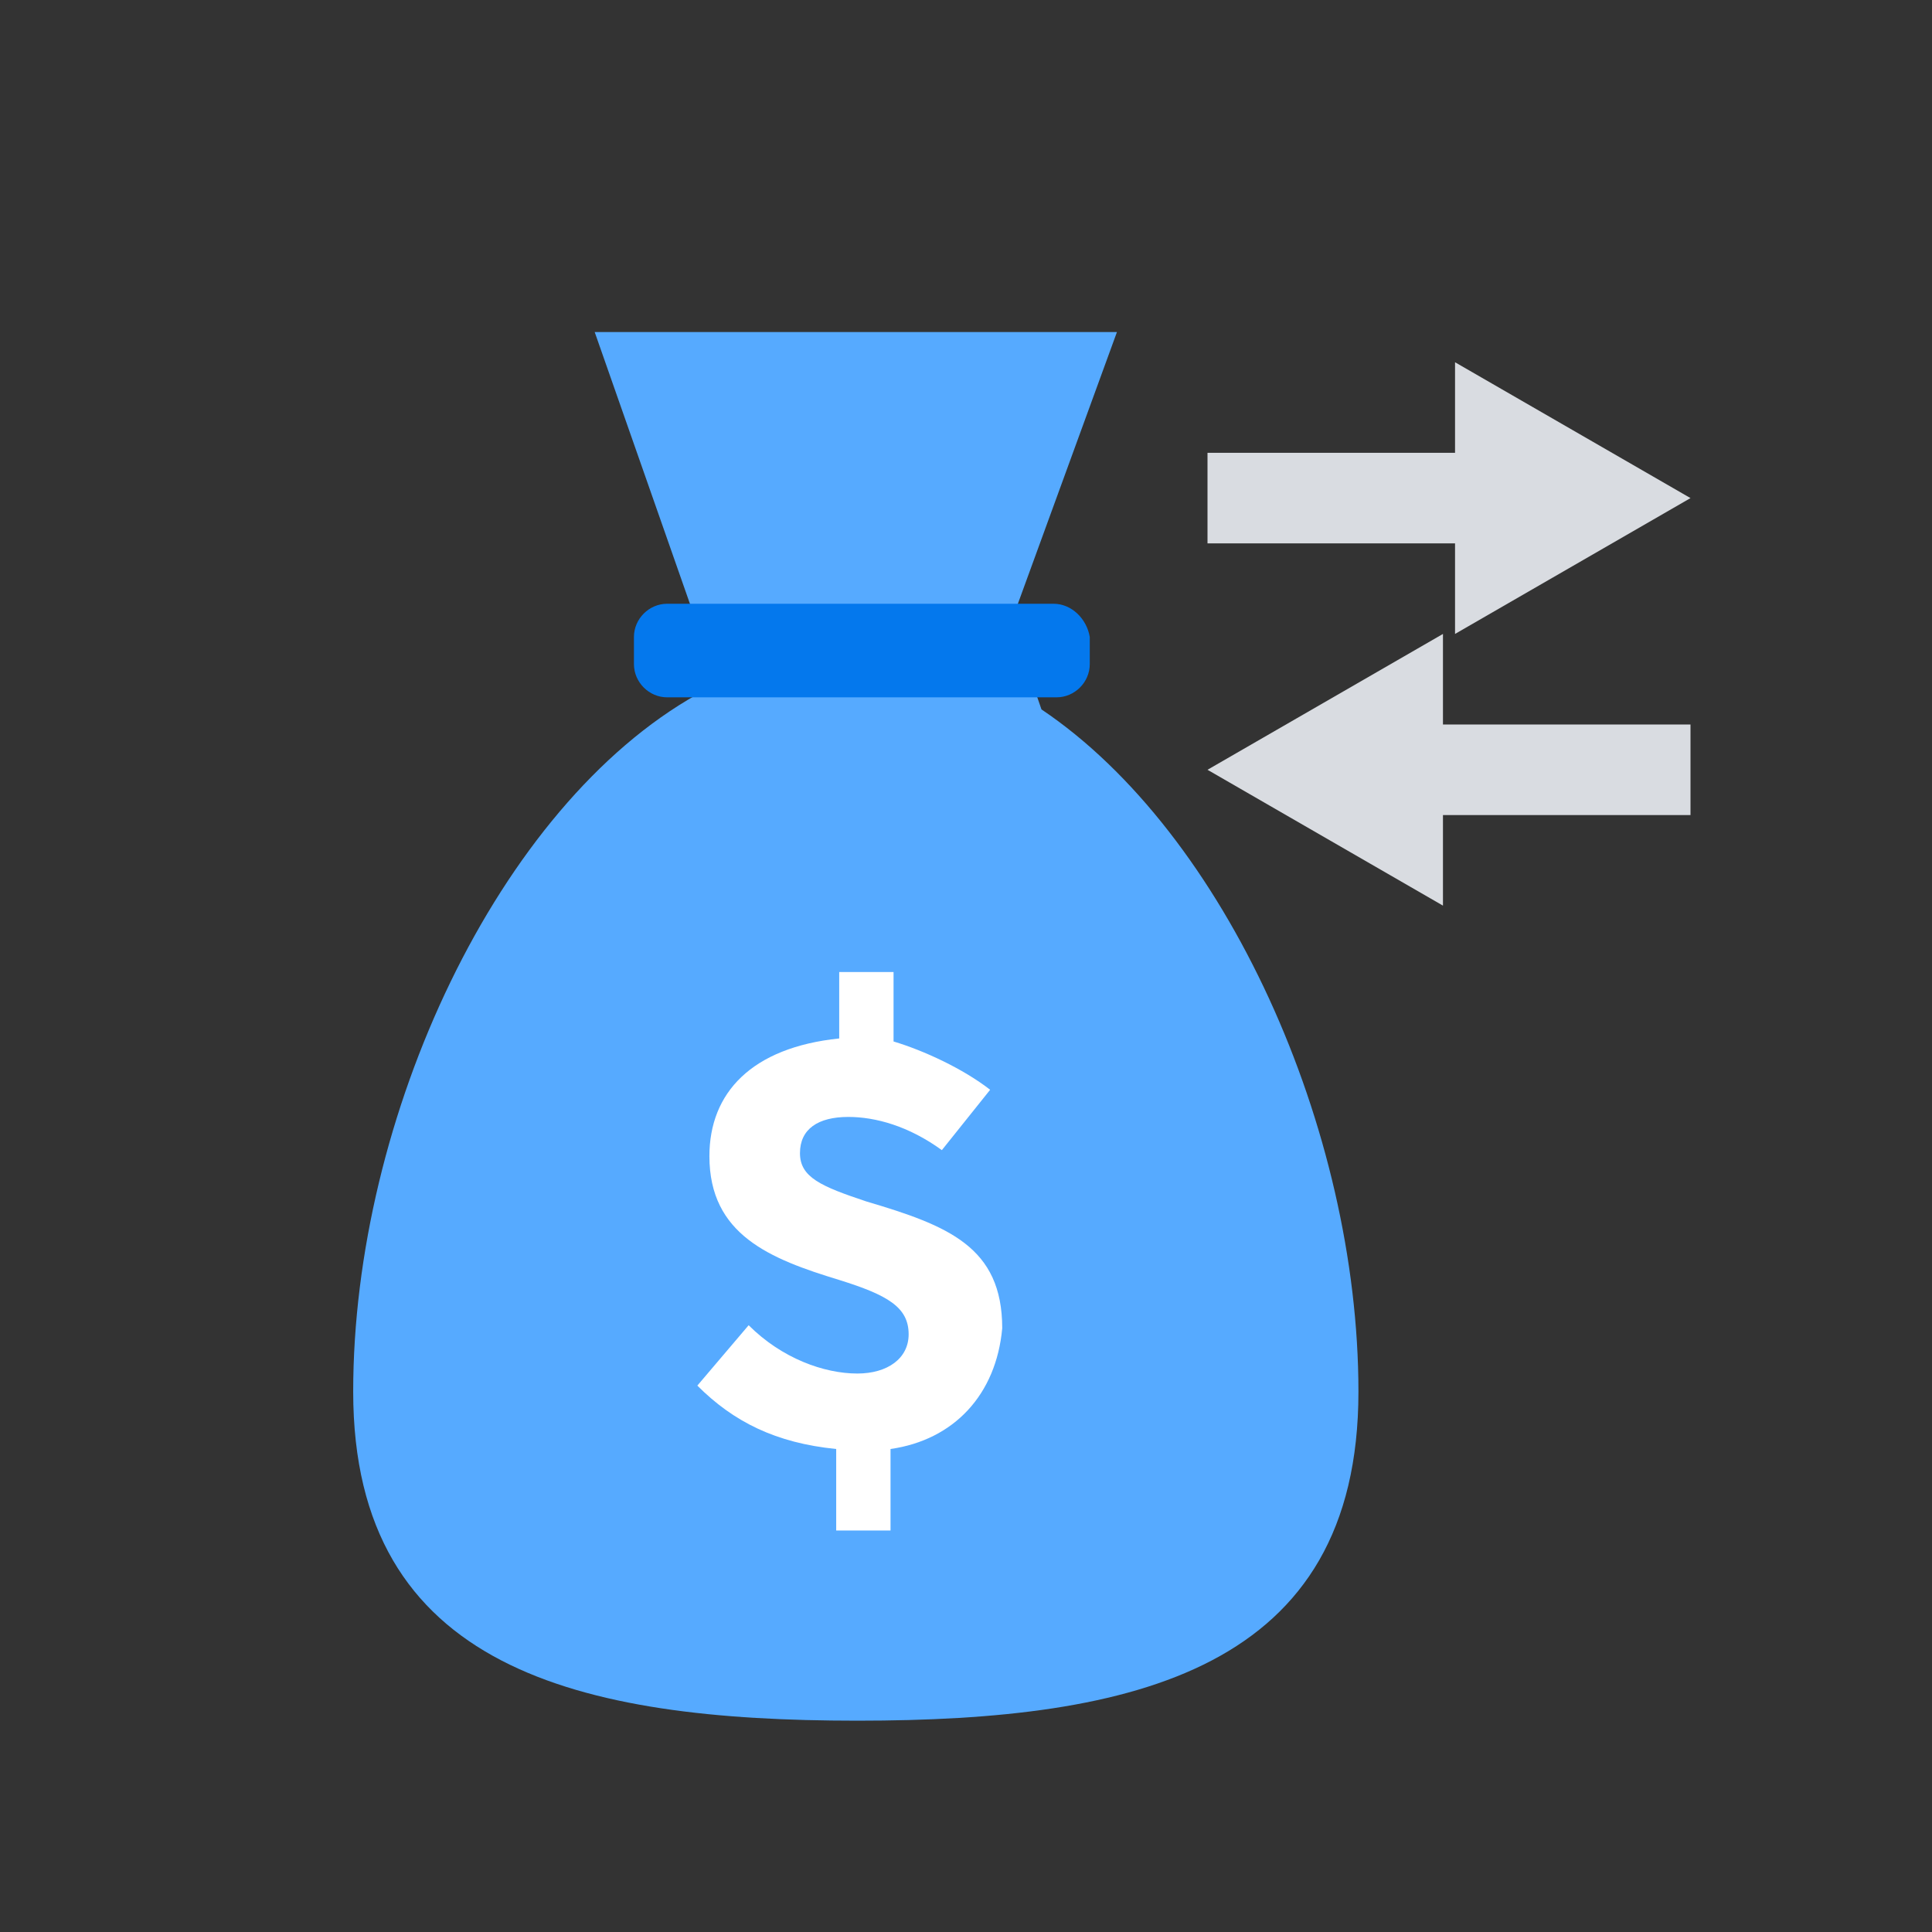 <?xml version="1.0" ?><svg id="Layer_1" style="enable-background:new 0 0 64 64;" version="1.1" viewBox="0 0 64 64" xml:space="preserve" xmlns="http://www.w3.org/2000/svg" xmlns:xlink="http://www.w3.org/1999/xlink"><rect x="0" y="0" width="64" height="64" fill="#333333" stroke="none"/><style type="text/css">
	.st0{fill:#D9DCE1;}
	.st1{fill:#56AAFF;}
	.st2{fill:#0478ED;}
	.st3{fill:none;stroke:#FFFFFF;stroke-width:4;stroke-linecap:round;stroke-linejoin:round;stroke-miterlimit:10;}
	.st4{fill:#FFFFFF;}
	.st5{fill:none;stroke:#FFFFFF;stroke-width:2.236;stroke-linecap:square;stroke-miterlimit:10;}
	.st6{fill:none;stroke:#0478ED;stroke-width:2;stroke-miterlimit:10;stroke-dasharray:2,2;}
	.st7{fill:none;stroke:#56AAFF;stroke-width:5;stroke-miterlimit:10;}
	.st8{fill:none;stroke:#0478ED;stroke-width:3;stroke-miterlimit:10;}
	.st9{fill:none;stroke:#D9DCE1;stroke-width:3;stroke-miterlimit:10;}
	.st10{fill:none;stroke:#56AAFF;stroke-width:4;stroke-linecap:round;stroke-miterlimit:10;}
	.st11{fill:none;stroke:#0478ED;stroke-width:4;stroke-miterlimit:10;}
	.st12{fill:none;stroke:#FFFFFF;stroke-width:2;stroke-miterlimit:10;}
	.st13{fill:none;stroke:#D9DCE1;stroke-width:4;stroke-miterlimit:10;}
	.st14{fill:none;stroke:#D9DCE1;stroke-width:6;stroke-linecap:round;stroke-miterlimit:10;}
	.st15{fill:none;stroke:#D9DCE1;stroke-width:2;stroke-miterlimit:10;}
	.st16{fill:none;stroke:#56AAFF;stroke-width:9.918;stroke-linecap:round;stroke-miterlimit:10;}
	.st17{fill-rule:evenodd;clip-rule:evenodd;fill:#56AAFF;}
	.st18{fill-rule:evenodd;clip-rule:evenodd;fill:#D9DCE1;}
	.st19{fill-rule:evenodd;clip-rule:evenodd;fill:#0478ED;}
	.st20{fill:none;stroke:#FFFFFF;stroke-width:4;stroke-miterlimit:10;}
	.st21{fill:none;stroke:#0478ED;stroke-width:2;stroke-miterlimit:10;}
	.st22{fill:none;stroke:#FFFFFF;stroke-width:2;stroke-linecap:square;stroke-miterlimit:10;}
	.st23{fill:#FEFEFE;}
	.st24{fill:none;stroke:#FFFFFF;stroke-width:2;stroke-linecap:round;stroke-linejoin:round;stroke-miterlimit:10;}
	.st25{fill:none;stroke:#D9DCE1;stroke-width:3;stroke-linecap:round;stroke-linejoin:round;stroke-miterlimit:10;}
	.st26{fill:none;stroke:#56AAFF;stroke-width:4;stroke-linecap:square;stroke-miterlimit:10;}
	.st27{fill:none;stroke:#56AAFF;stroke-width:4;stroke-miterlimit:10;}
	.st28{fill:none;stroke:#0478ED;stroke-width:2;stroke-linecap:square;stroke-miterlimit:10;}
	.st29{fill:none;stroke:#FFFFFF;stroke-width:3;stroke-miterlimit:10;}
	.st30{fill:none;stroke:#FFFFFF;stroke-width:4;stroke-linecap:round;stroke-miterlimit:10;}
	.st31{fill:none;stroke:#56AAFF;stroke-width:4;stroke-linejoin:round;stroke-miterlimit:10;}
	.st32{fill:none;stroke:#0478ED;stroke-width:2.819;stroke-miterlimit:10;}
	.st33{fill:none;stroke:#0478ED;stroke-width:2;stroke-linecap:round;stroke-miterlimit:10;}
	.st34{fill:none;stroke:#FFFFFF;stroke-width:2;stroke-linecap:round;stroke-miterlimit:10;}
	.st35{fill:none;stroke:#FFFFFF;stroke-width:6;stroke-linecap:round;stroke-miterlimit:10;}
	.st36{fill:none;stroke:#D9DCE1;stroke-width:4;stroke-linecap:round;stroke-miterlimit:10;}
	.st37{fill:none;stroke:#FFFFFF;stroke-width:2;stroke-miterlimit:10;stroke-dasharray:4.084,4.084;}
	.st38{fill:none;stroke:#FFFFFF;stroke-width:2;stroke-miterlimit:10;stroke-dasharray:2;}
	.st39{fill:none;stroke:#D9DCE1;stroke-width:4;stroke-linecap:round;stroke-linejoin:round;stroke-miterlimit:10;}
	.st40{fill:none;stroke:#56AAFF;stroke-width:6;stroke-linecap:round;stroke-linejoin:round;stroke-miterlimit:10;}
	.st41{fill:none;stroke:#FFFFFF;stroke-width:2;stroke-miterlimit:10;stroke-dasharray:8,5;}
	.st42{fill:none;stroke:#56AAFF;stroke-width:3;stroke-miterlimit:10;}
	.st43{fill:none;stroke:#FFFFFF;stroke-width:2;stroke-miterlimit:10;stroke-dasharray:7.556,4.722;}
	.st44{fill:none;stroke:#56AAFF;stroke-width:2;stroke-miterlimit:10;}
	.st45{fill:none;stroke:#D9DCE1;stroke-width:10.46;stroke-linecap:square;stroke-miterlimit:10;}
	.st46{fill:none;stroke:#56AAFF;stroke-width:10.46;stroke-linecap:square;stroke-miterlimit:10;}
	.st47{fill:none;stroke:#56AAFF;stroke-width:2;stroke-linecap:square;stroke-miterlimit:10;}
	.st48{fill:none;stroke:#D9DCE1;stroke-width:10.748;stroke-linecap:round;stroke-miterlimit:10;}
	.st49{fill:none;stroke:#0478ED;stroke-width:3.587;stroke-miterlimit:10;}
	.st50{fill:none;stroke:#D9DCE1;stroke-width:3.587;stroke-miterlimit:10;}
	.st51{fill:none;stroke:#0478ED;stroke-width:2.5;stroke-miterlimit:10;}
	.st52{fill:none;stroke:#56AAFF;stroke-width:4;stroke-linecap:round;stroke-linejoin:round;stroke-miterlimit:10;}
	.st53{fill:none;stroke:#D9DCE1;stroke-width:2.852;stroke-miterlimit:10;}
	.st54{fill:none;stroke:#D9DCE1;stroke-width:12.587;stroke-linecap:round;stroke-miterlimit:10;}
	.st55{fill:none;stroke:#56AAFF;stroke-width:2;stroke-linecap:round;stroke-miterlimit:10;}
	.st56{fill:none;stroke:#D9DCE1;stroke-width:2;stroke-linecap:square;stroke-miterlimit:10;}
	.st57{fill:none;stroke:#D9DCE1;stroke-width:3;stroke-linecap:round;stroke-miterlimit:10;}
</style><path class="st1" d="M34.5,23.5l-1-2.9L37,11H19.7l3.4,9.7L23.1,23c-6.6,3.7-11.4,14-11.4,23.1c0,9.2,7.5,10.9,16.7,10.9  S45,55.3,45,46.1C45,37.4,40.6,27.6,34.5,23.5z"/><path class="st2" d="M34.9,20H22.1c-0.6,0-1.1,0.5-1.1,1.1v0.9c0,0.6,0.5,1.1,1.1,1.1h12.9c0.6,0,1.1-0.5,1.1-1.1v-0.9  C36,20.5,35.5,20,34.9,20z"/><g><g><line class="st9" x1="40" x2="49.5" y1="16.5" y2="16.5"/><g><polygon class="st0" points="48.2,21 56,16.5 48.2,12    "/></g></g></g><g><g><line class="st9" x1="56" x2="46.5" y1="25.5" y2="25.5"/><g><polygon class="st0" points="47.8,21 40,25.5 47.8,30    "/></g></g></g><g><g><path class="st4" d="M29.5,48v2.7h-1.8V48c-2-0.2-3.4-0.9-4.6-2.1l1.7-2c1.1,1.1,2.5,1.6,3.6,1.6c1,0,1.7-0.5,1.7-1.3    c0-0.9-0.7-1.3-2.3-1.8c-2.3-0.7-4.3-1.5-4.3-4.1c0-2.1,1.4-3.6,4.3-3.9v-2.2h1.8v2.3c1,0.3,2.3,0.9,3.2,1.6l-1.6,2    c-1.1-0.8-2.2-1.1-3.1-1.1c-1,0-1.6,0.4-1.6,1.2c0,0.8,0.7,1.1,2.2,1.6c2.7,0.8,4.5,1.5,4.5,4.2C33,46.2,31.6,47.7,29.5,48z"/></g></g></svg>